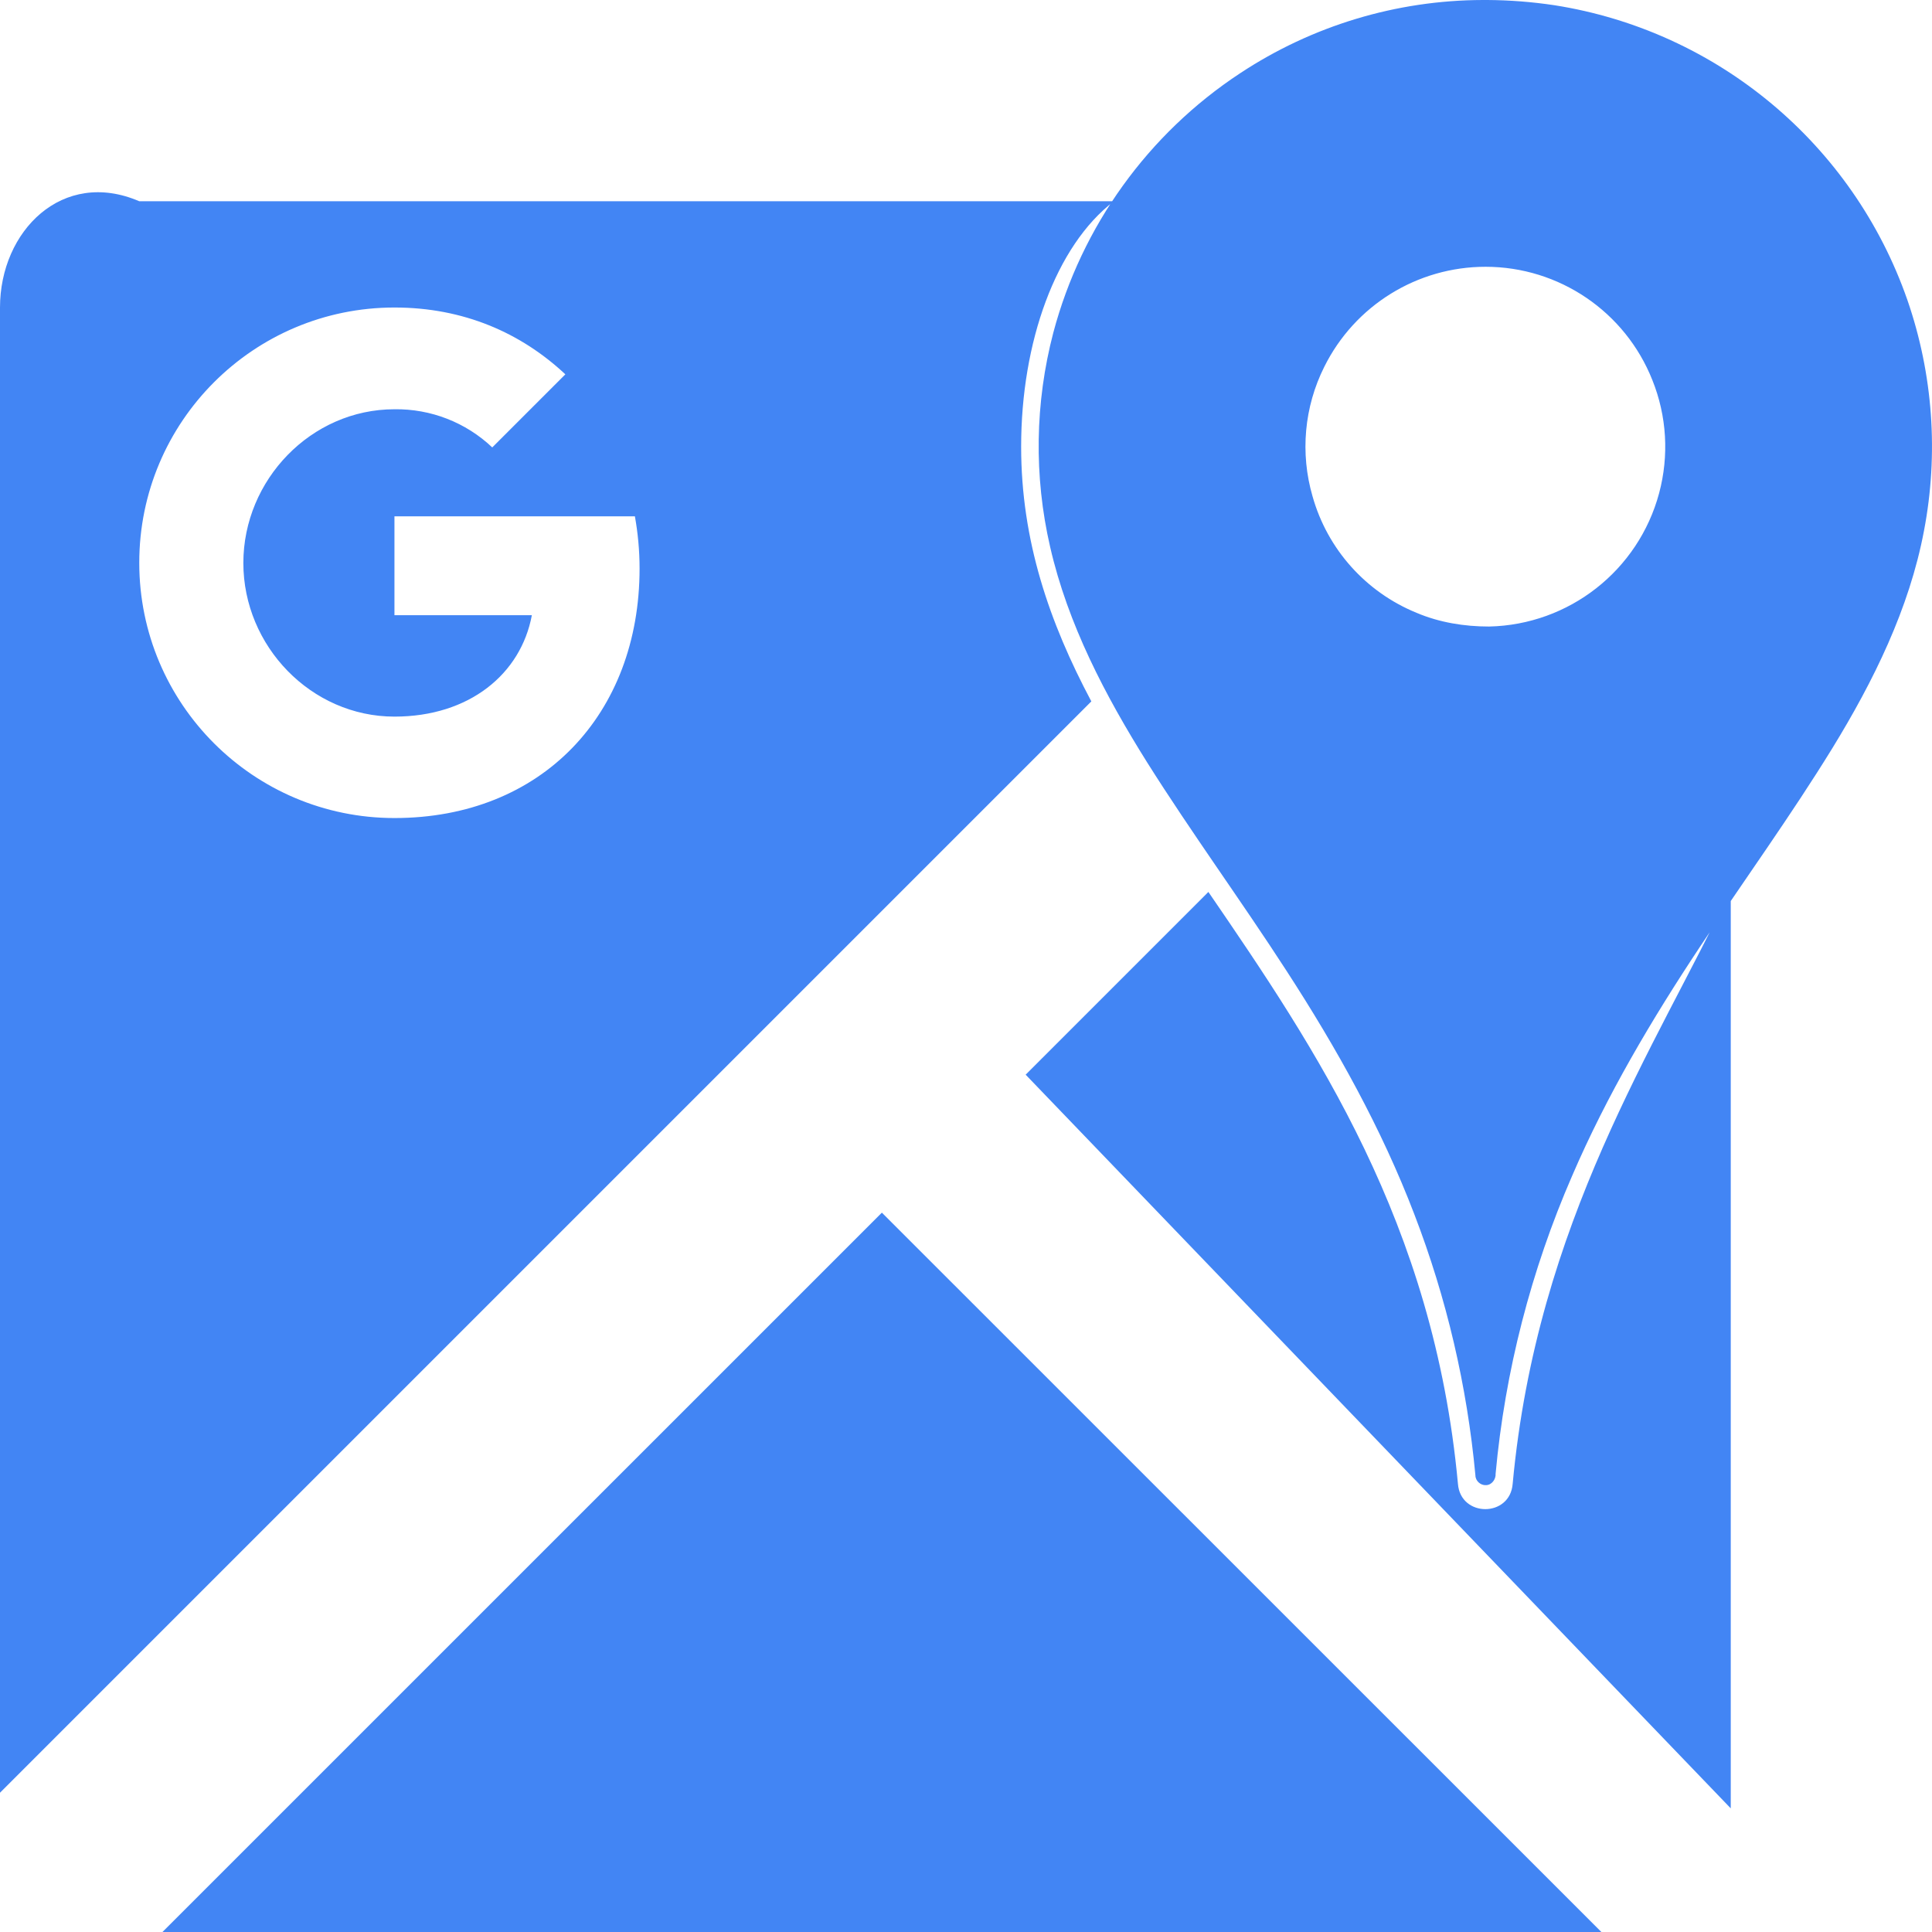 ﻿<?xml version="1.0" encoding="utf-8"?>
<svg version="1.1" xmlns:xlink="http://www.w3.org/1999/xlink" width="48px" height="48px" xmlns="http://www.w3.org/2000/svg">
  <defs>
    <pattern id="BGPattern" patternUnits="userSpaceOnUse" alignment="0 0" imageRepeat="None" />
    <mask fill="white" id="Clip6957">
      <path d="M 38.62 0.13  C 38.067 0.047  37.509 0.003  36.95 0  L 36.84 0  C 34.695 0.005  32.599 0.638  30.81 1.82  C 28.525 3.324  26.873 5.618  26.17 8.262  C 25.713 10.004  25.685 11.831  26.09 13.586  C 26.53 15.51  27.46 17.282  28.502 18.944  C 29.61 20.702  30.838 22.38  31.966 24.124  C 33.206 26.036  34.326 28.04  35.14 30.172  C 35.94 32.25  36.45 34.438  36.656 36.654  C 36.656 36.792  36.784 36.906  36.918 36.898  C 37.06 36.898  37.168 36.752  37.158 36.614  C 37.392 34.068  38.038 31.562  39.058 29.216  C 39.92 27.212  41.038 25.326  42.242 23.512  C 43.332 21.866  44.492 20.268  45.526 18.586  C 46.546 16.922  47.434 15.126  47.8 13.192  C 48.168 11.276  48.026 9.296  47.388 7.452  C 46.039 3.581  42.669 0.767  38.62 0.13  Z M 27.674 5  L 3.46 5  C 1.556 4.18  0 5.736  0 7.64  L 0 44.54  L 27.114 17.426  C 26.07 15.462  25.37 13.43  25.37 11.098  C 25.37 8.5  26.23 6.106  27.674 5  Z M 36.912 6.628  L 36.908 6.628  C 38.735 6.628  40.378 7.744  41.052 9.442  C 41.412 10.336  41.47 11.322  41.22 12.254  C 40.704 14.174  38.983 15.523  36.996 15.566  C 36.38 15.566  35.762 15.466  35.196 15.226  C 33.934 14.712  32.979 13.644  32.61 12.332  C 32.298 11.26  32.402 10.11  32.902 9.112  C 33.658 7.589  35.212 6.627  36.912 6.628  Z M 9.8 7.64  C 9.801 7.64  9.801 7.64  9.802 7.64  C 11.514 7.64  12.944 8.268  14.046 9.3  L 12.23 11.116  C 11.575 10.495  10.703 10.155  9.8 10.168  C 7.73 10.168  6.046 11.922  6.046 13.988  C 6.046 16.05  7.73 17.804  9.8 17.804  C 11.662 17.804  12.942 16.744  13.214 15.284  L 9.8 15.284  L 9.8 12.828  L 15.774 12.828  C 15.848 13.242  15.89 13.674  15.89 14.124  C 15.89 17.744  13.462 20.324  9.8 20.324  C 6.299 20.324  3.46 17.485  3.46 13.984  C 3.46 13.983  3.46 13.981  3.46 13.98  C 3.46 10.479  6.299 7.64  9.8 7.64  Z M 43 44.928  L 43 22.1  C 41.144 26.012  38.186 30.352  37.582 36.864  C 37.518 37.704  36.286 37.704  36.222 36.864  C 35.622 30.384  32.69 26.056  30.022 22.16  L 25.482 26.7  L 43 44.928  Z M 39.786 48  L 21.91 30.128  L 4.036 48  L 39.786 48  Z " fill-rule="evenodd" />
    </mask>
  </defs>
  <g>
    <path d="M 38.62 0.13  C 38.067 0.047  37.509 0.003  36.95 0  L 36.84 0  C 34.695 0.005  32.599 0.638  30.81 1.82  C 28.525 3.324  26.873 5.618  26.17 8.262  C 25.713 10.004  25.685 11.831  26.09 13.586  C 26.53 15.51  27.46 17.282  28.502 18.944  C 29.61 20.702  30.838 22.38  31.966 24.124  C 33.206 26.036  34.326 28.04  35.14 30.172  C 35.94 32.25  36.45 34.438  36.656 36.654  C 36.656 36.792  36.784 36.906  36.918 36.898  C 37.06 36.898  37.168 36.752  37.158 36.614  C 37.392 34.068  38.038 31.562  39.058 29.216  C 39.92 27.212  41.038 25.326  42.242 23.512  C 43.332 21.866  44.492 20.268  45.526 18.586  C 46.546 16.922  47.434 15.126  47.8 13.192  C 48.168 11.276  48.026 9.296  47.388 7.452  C 46.039 3.581  42.669 0.767  38.62 0.13  Z M 27.674 5  L 3.46 5  C 1.556 4.18  0 5.736  0 7.64  L 0 44.54  L 27.114 17.426  C 26.07 15.462  25.37 13.43  25.37 11.098  C 25.37 8.5  26.23 6.106  27.674 5  Z M 36.912 6.628  L 36.908 6.628  C 38.735 6.628  40.378 7.744  41.052 9.442  C 41.412 10.336  41.47 11.322  41.22 12.254  C 40.704 14.174  38.983 15.523  36.996 15.566  C 36.38 15.566  35.762 15.466  35.196 15.226  C 33.934 14.712  32.979 13.644  32.61 12.332  C 32.298 11.26  32.402 10.11  32.902 9.112  C 33.658 7.589  35.212 6.627  36.912 6.628  Z M 9.8 7.64  C 9.801 7.64  9.801 7.64  9.802 7.64  C 11.514 7.64  12.944 8.268  14.046 9.3  L 12.23 11.116  C 11.575 10.495  10.703 10.155  9.8 10.168  C 7.73 10.168  6.046 11.922  6.046 13.988  C 6.046 16.05  7.73 17.804  9.8 17.804  C 11.662 17.804  12.942 16.744  13.214 15.284  L 9.8 15.284  L 9.8 12.828  L 15.774 12.828  C 15.848 13.242  15.89 13.674  15.89 14.124  C 15.89 17.744  13.462 20.324  9.8 20.324  C 6.299 20.324  3.46 17.485  3.46 13.984  C 3.46 13.983  3.46 13.981  3.46 13.98  C 3.46 10.479  6.299 7.64  9.8 7.64  Z M 43 44.928  L 43 22.1  C 41.144 26.012  38.186 30.352  37.582 36.864  C 37.518 37.704  36.286 37.704  36.222 36.864  C 35.622 30.384  32.69 26.056  30.022 22.16  L 25.482 26.7  L 43 44.928  Z M 39.786 48  L 21.91 30.128  L 4.036 48  L 39.786 48  Z " fill-rule="nonzero" fill="rgba(66, 133, 244, 1)" stroke="none" class="fill" />
    <path d="M 38.62 0.13  C 38.067 0.047  37.509 0.003  36.95 0  L 36.84 0  C 34.695 0.005  32.599 0.638  30.81 1.82  C 28.525 3.324  26.873 5.618  26.17 8.262  C 25.713 10.004  25.685 11.831  26.09 13.586  C 26.53 15.51  27.46 17.282  28.502 18.944  C 29.61 20.702  30.838 22.38  31.966 24.124  C 33.206 26.036  34.326 28.04  35.14 30.172  C 35.94 32.25  36.45 34.438  36.656 36.654  C 36.656 36.792  36.784 36.906  36.918 36.898  C 37.06 36.898  37.168 36.752  37.158 36.614  C 37.392 34.068  38.038 31.562  39.058 29.216  C 39.92 27.212  41.038 25.326  42.242 23.512  C 43.332 21.866  44.492 20.268  45.526 18.586  C 46.546 16.922  47.434 15.126  47.8 13.192  C 48.168 11.276  48.026 9.296  47.388 7.452  C 46.039 3.581  42.669 0.767  38.62 0.13  Z " stroke-width="0" stroke-dasharray="0" stroke="rgba(255, 255, 255, 0)" fill="none" class="stroke" mask="url(#Clip6957)" />
    <path d="M 27.674 5  L 3.46 5  C 1.556 4.18  0 5.736  0 7.64  L 0 44.54  L 27.114 17.426  C 26.07 15.462  25.37 13.43  25.37 11.098  C 25.37 8.5  26.23 6.106  27.674 5  Z " stroke-width="0" stroke-dasharray="0" stroke="rgba(255, 255, 255, 0)" fill="none" class="stroke" mask="url(#Clip6957)" />
    <path d="M 36.912 6.628  L 36.908 6.628  C 38.735 6.628  40.378 7.744  41.052 9.442  C 41.412 10.336  41.47 11.322  41.22 12.254  C 40.704 14.174  38.983 15.523  36.996 15.566  C 36.38 15.566  35.762 15.466  35.196 15.226  C 33.934 14.712  32.979 13.644  32.61 12.332  C 32.298 11.26  32.402 10.11  32.902 9.112  C 33.658 7.589  35.212 6.627  36.912 6.628  Z " stroke-width="0" stroke-dasharray="0" stroke="rgba(255, 255, 255, 0)" fill="none" class="stroke" mask="url(#Clip6957)" />
    <path d="M 9.8 7.64  C 9.801 7.64  9.801 7.64  9.802 7.64  C 11.514 7.64  12.944 8.268  14.046 9.3  L 12.23 11.116  C 11.575 10.495  10.703 10.155  9.8 10.168  C 7.73 10.168  6.046 11.922  6.046 13.988  C 6.046 16.05  7.73 17.804  9.8 17.804  C 11.662 17.804  12.942 16.744  13.214 15.284  L 9.8 15.284  L 9.8 12.828  L 15.774 12.828  C 15.848 13.242  15.89 13.674  15.89 14.124  C 15.89 17.744  13.462 20.324  9.8 20.324  C 6.299 20.324  3.46 17.485  3.46 13.984  C 3.46 13.983  3.46 13.981  3.46 13.98  C 3.46 10.479  6.299 7.64  9.8 7.64  Z " stroke-width="0" stroke-dasharray="0" stroke="rgba(255, 255, 255, 0)" fill="none" class="stroke" mask="url(#Clip6957)" />
    <path d="M 43 44.928  L 43 22.1  C 41.144 26.012  38.186 30.352  37.582 36.864  C 37.518 37.704  36.286 37.704  36.222 36.864  C 35.622 30.384  32.69 26.056  30.022 22.16  L 25.482 26.7  L 43 44.928  Z " stroke-width="0" stroke-dasharray="0" stroke="rgba(255, 255, 255, 0)" fill="none" class="stroke" mask="url(#Clip6957)" />
    <path d="M 39.786 48  L 21.91 30.128  L 4.036 48  L 39.786 48  Z " stroke-width="0" stroke-dasharray="0" stroke="rgba(255, 255, 255, 0)" fill="none" class="stroke" mask="url(#Clip6957)" />
  </g>
</svg>